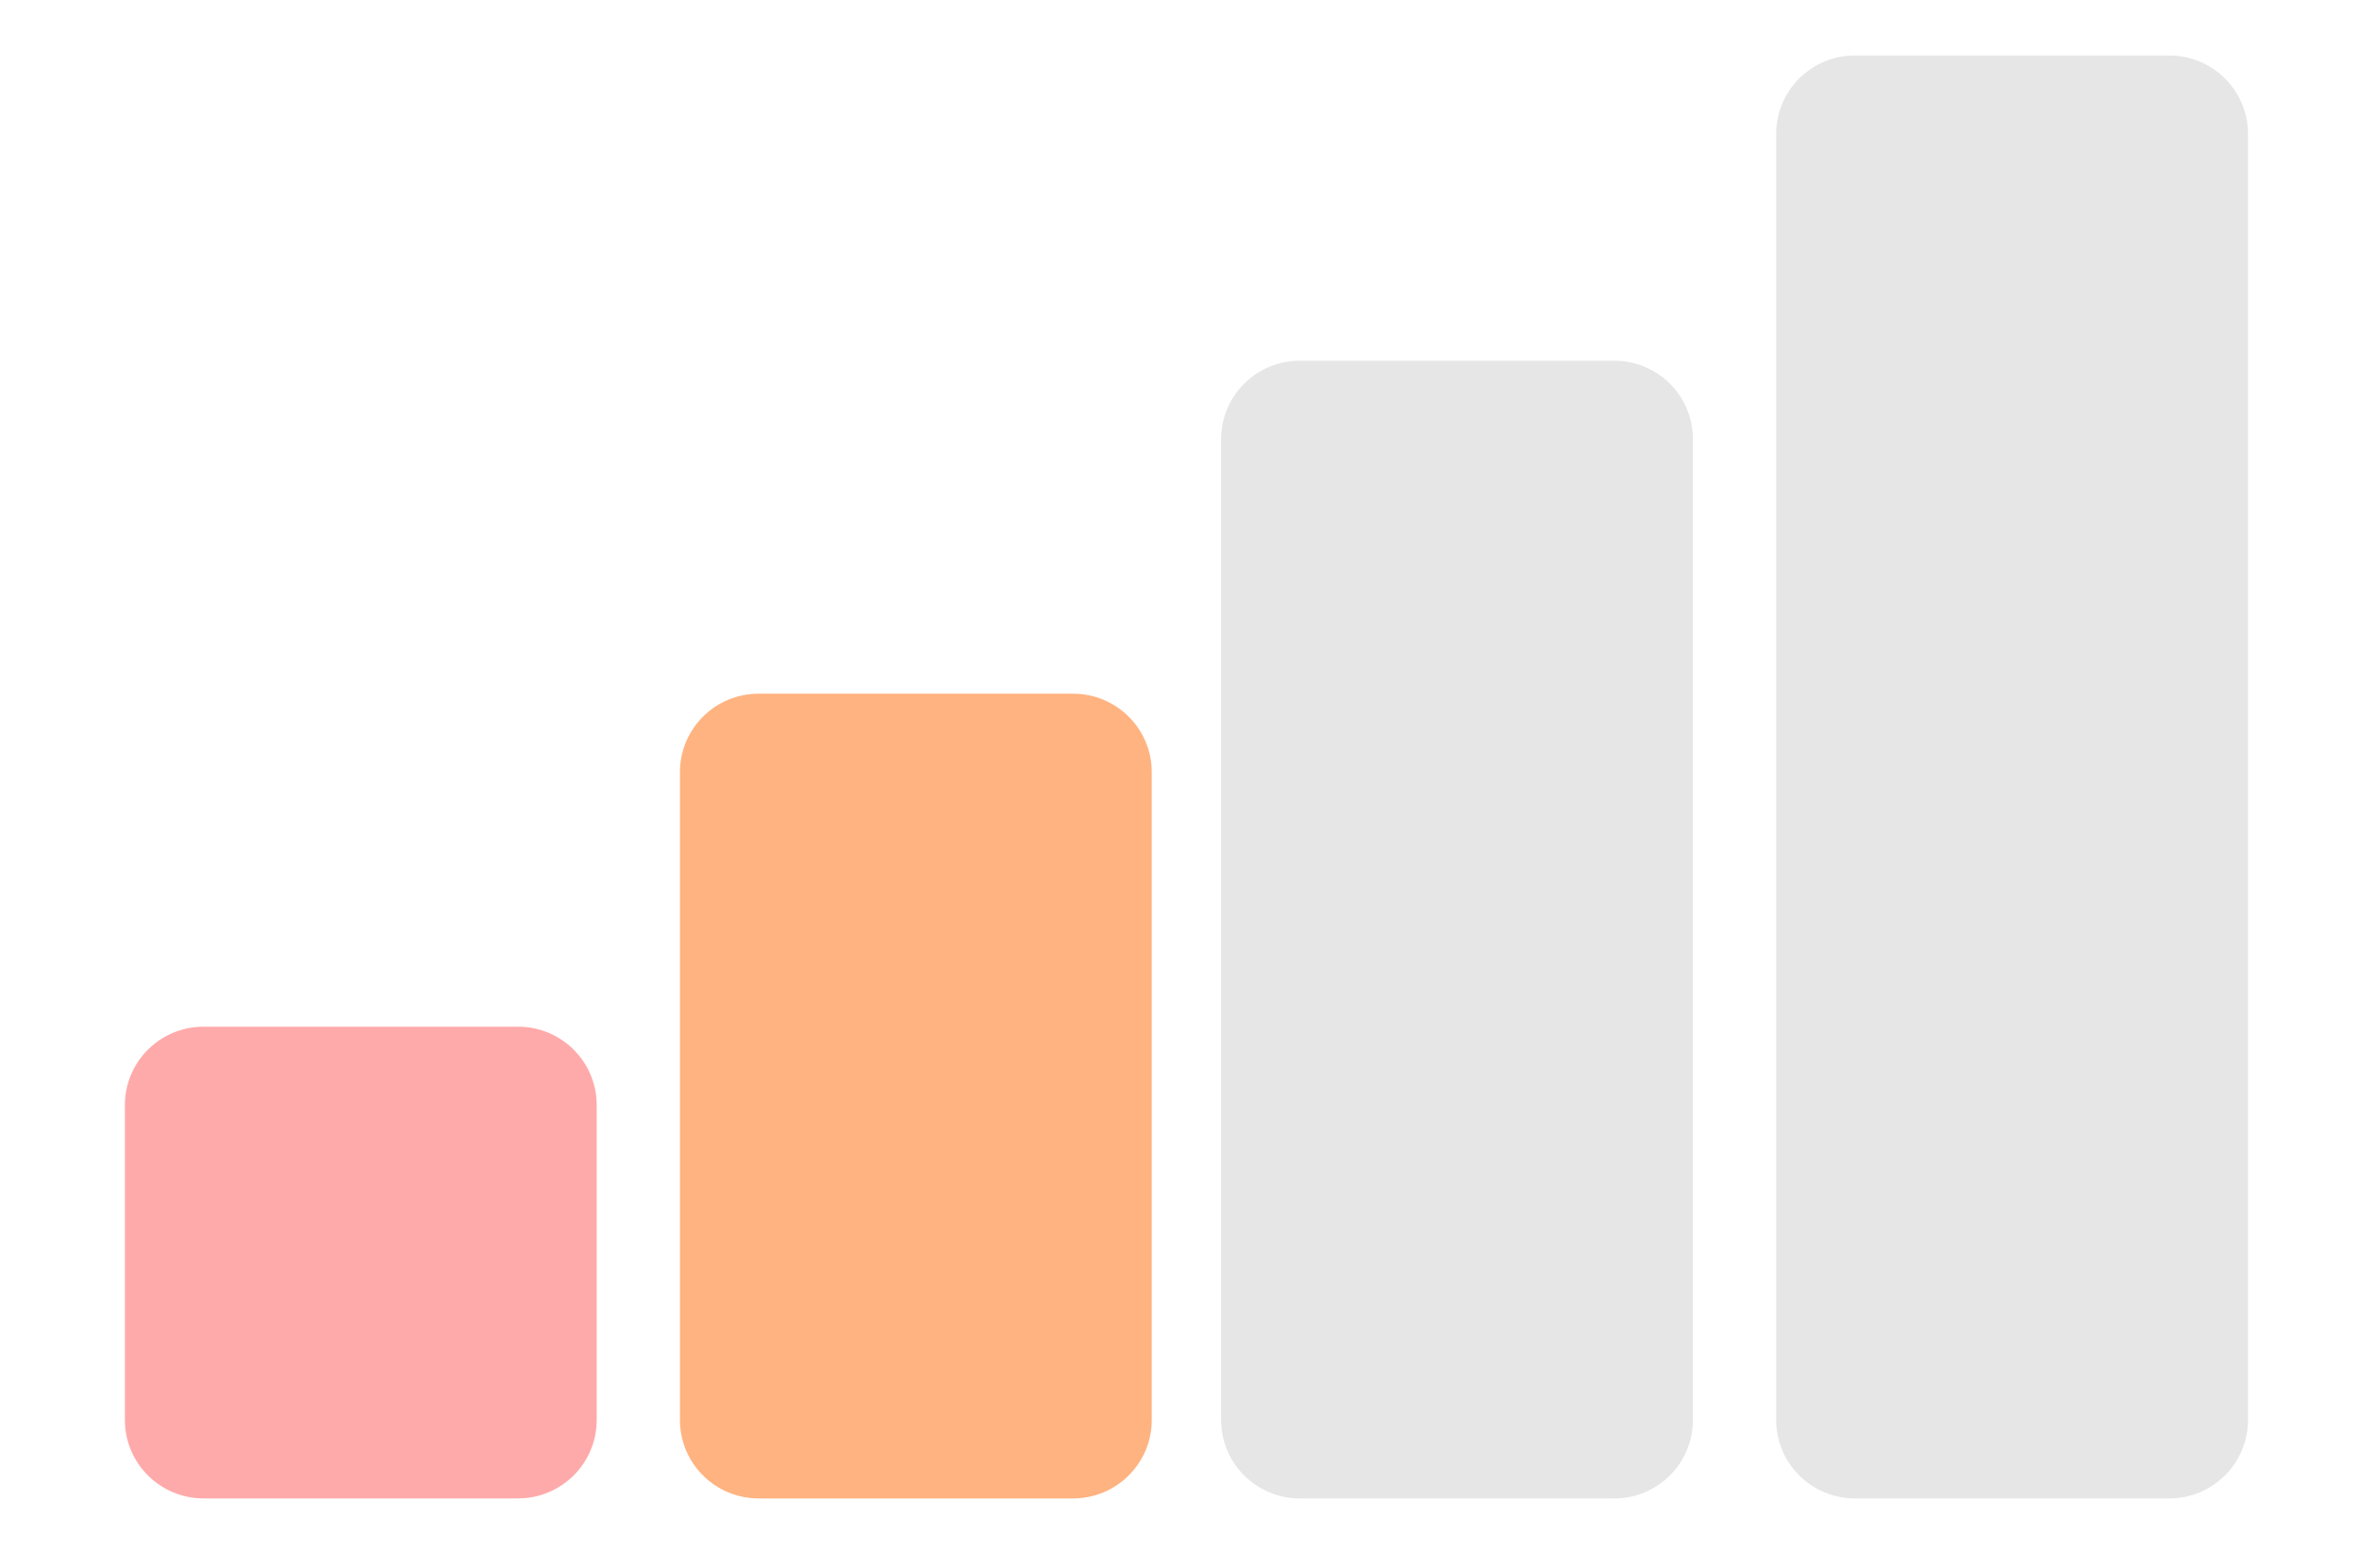 <?xml version="1.0" encoding="UTF-8" standalone="no"?>
<svg
   xmlns:dc="http://purl.org/dc/elements/1.1/"
   xmlns:cc="http://creativecommons.org/ns#"
   xmlns:rdf="http://www.w3.org/1999/02/22-rdf-syntax-ns#"
   xmlns:svg="http://www.w3.org/2000/svg"
   xmlns="http://www.w3.org/2000/svg"
   xmlns:sodipodi="http://sodipodi.sourceforge.net/DTD/sodipodi-0.dtd"
   xmlns:inkscape="http://www.inkscape.org/namespaces/inkscape"
   width="170"
   height="113"
   overflow="hidden"
   version="1.1"
   id="svg888"
   sodipodi:docname="progress_50.svg"
   inkscape:version="0.92.4 (5da689c313, 2019-01-14)">
  <sodipodi:namedview
     pagecolor="#ffffff"
     bordercolor="#666666"
     borderopacity="1"
     objecttolerance="10"
     gridtolerance="10"
     guidetolerance="10"
     inkscape:pageopacity="0"
     inkscape:pageshadow="2"
     inkscape:window-width="1920"
     inkscape:window-height="1017"
     id="namedview890"
     showgrid="false"
     inkscape:zoom="2.0884956"
     inkscape:cx="85"
     inkscape:cy="37.347458"
     inkscape:window-x="-8"
     inkscape:window-y="-8"
     inkscape:window-maximized="1"
     inkscape:current-layer="svg888" />
  <defs
     id="defs874">
    <clipPath
       id="clip0">
      <path
         d="M0 0 170 0 170 113 0 113Z"
         fill-rule="evenodd"
         clip-rule="evenodd"
         id="path871" />
    </clipPath>
  </defs>
  <path
     style="fill:#ffb380;fill-rule:evenodd;stroke-width:1.001"
     inkscape:connector-curvature="0"
     id="path878"
     d="M 49,55.65 C 49,52.53 51.537,50 54.667,50 h 22.666 c 3.13,0 5.667,2.53 5.667,5.65 v 46.7 c 0,3.12 -2.537,5.65 -5.667,5.65 H 54.667 C 51.537,108 49,105.47 49,102.35 Z" />
  <path
     style="fill:#e6e6e6;fill-rule:evenodd;stroke-width:1.001"
     inkscape:connector-curvature="0"
     id="path880"
     d="M 88,31.65 C 88,28.53 90.537,26 93.667,26 h 22.666 c 3.13,0 5.667,2.53 5.667,5.65 v 70.7 c 0,3.12 -2.537,5.65 -5.667,5.65 H 93.667 C 90.537,108 88,105.47 88,102.35 Z" />
  <path
     style="fill:#e6e6e6;fill-rule:evenodd;stroke-width:1.001"
     inkscape:connector-curvature="0"
     id="path882"
     d="m 128,9.65 c 0,-3.12 2.537,-5.65 5.667,-5.65 h 22.666 c 3.13,0 5.667,2.53 5.667,5.65 v 92.7 c 0,3.12 -2.537,5.65 -5.667,5.65 h -22.666 c -3.13,0 -5.667,-2.53 -5.667,-5.65 z" />
  <path
     style="fill:#ffaaaa;fill-rule:evenodd;stroke-width:1.001"
     inkscape:connector-curvature="0"
     id="path884"
     d="M 9,79.65 C 9,76.53 11.537,74 14.667,74 h 22.666 c 3.13,0 5.667,2.53 5.667,5.65 V 102.35 c 0,3.12 -2.537,5.65 -5.667,5.65 H 14.667 C 11.537,108 9,105.47 9,102.35 Z" />
</svg>

